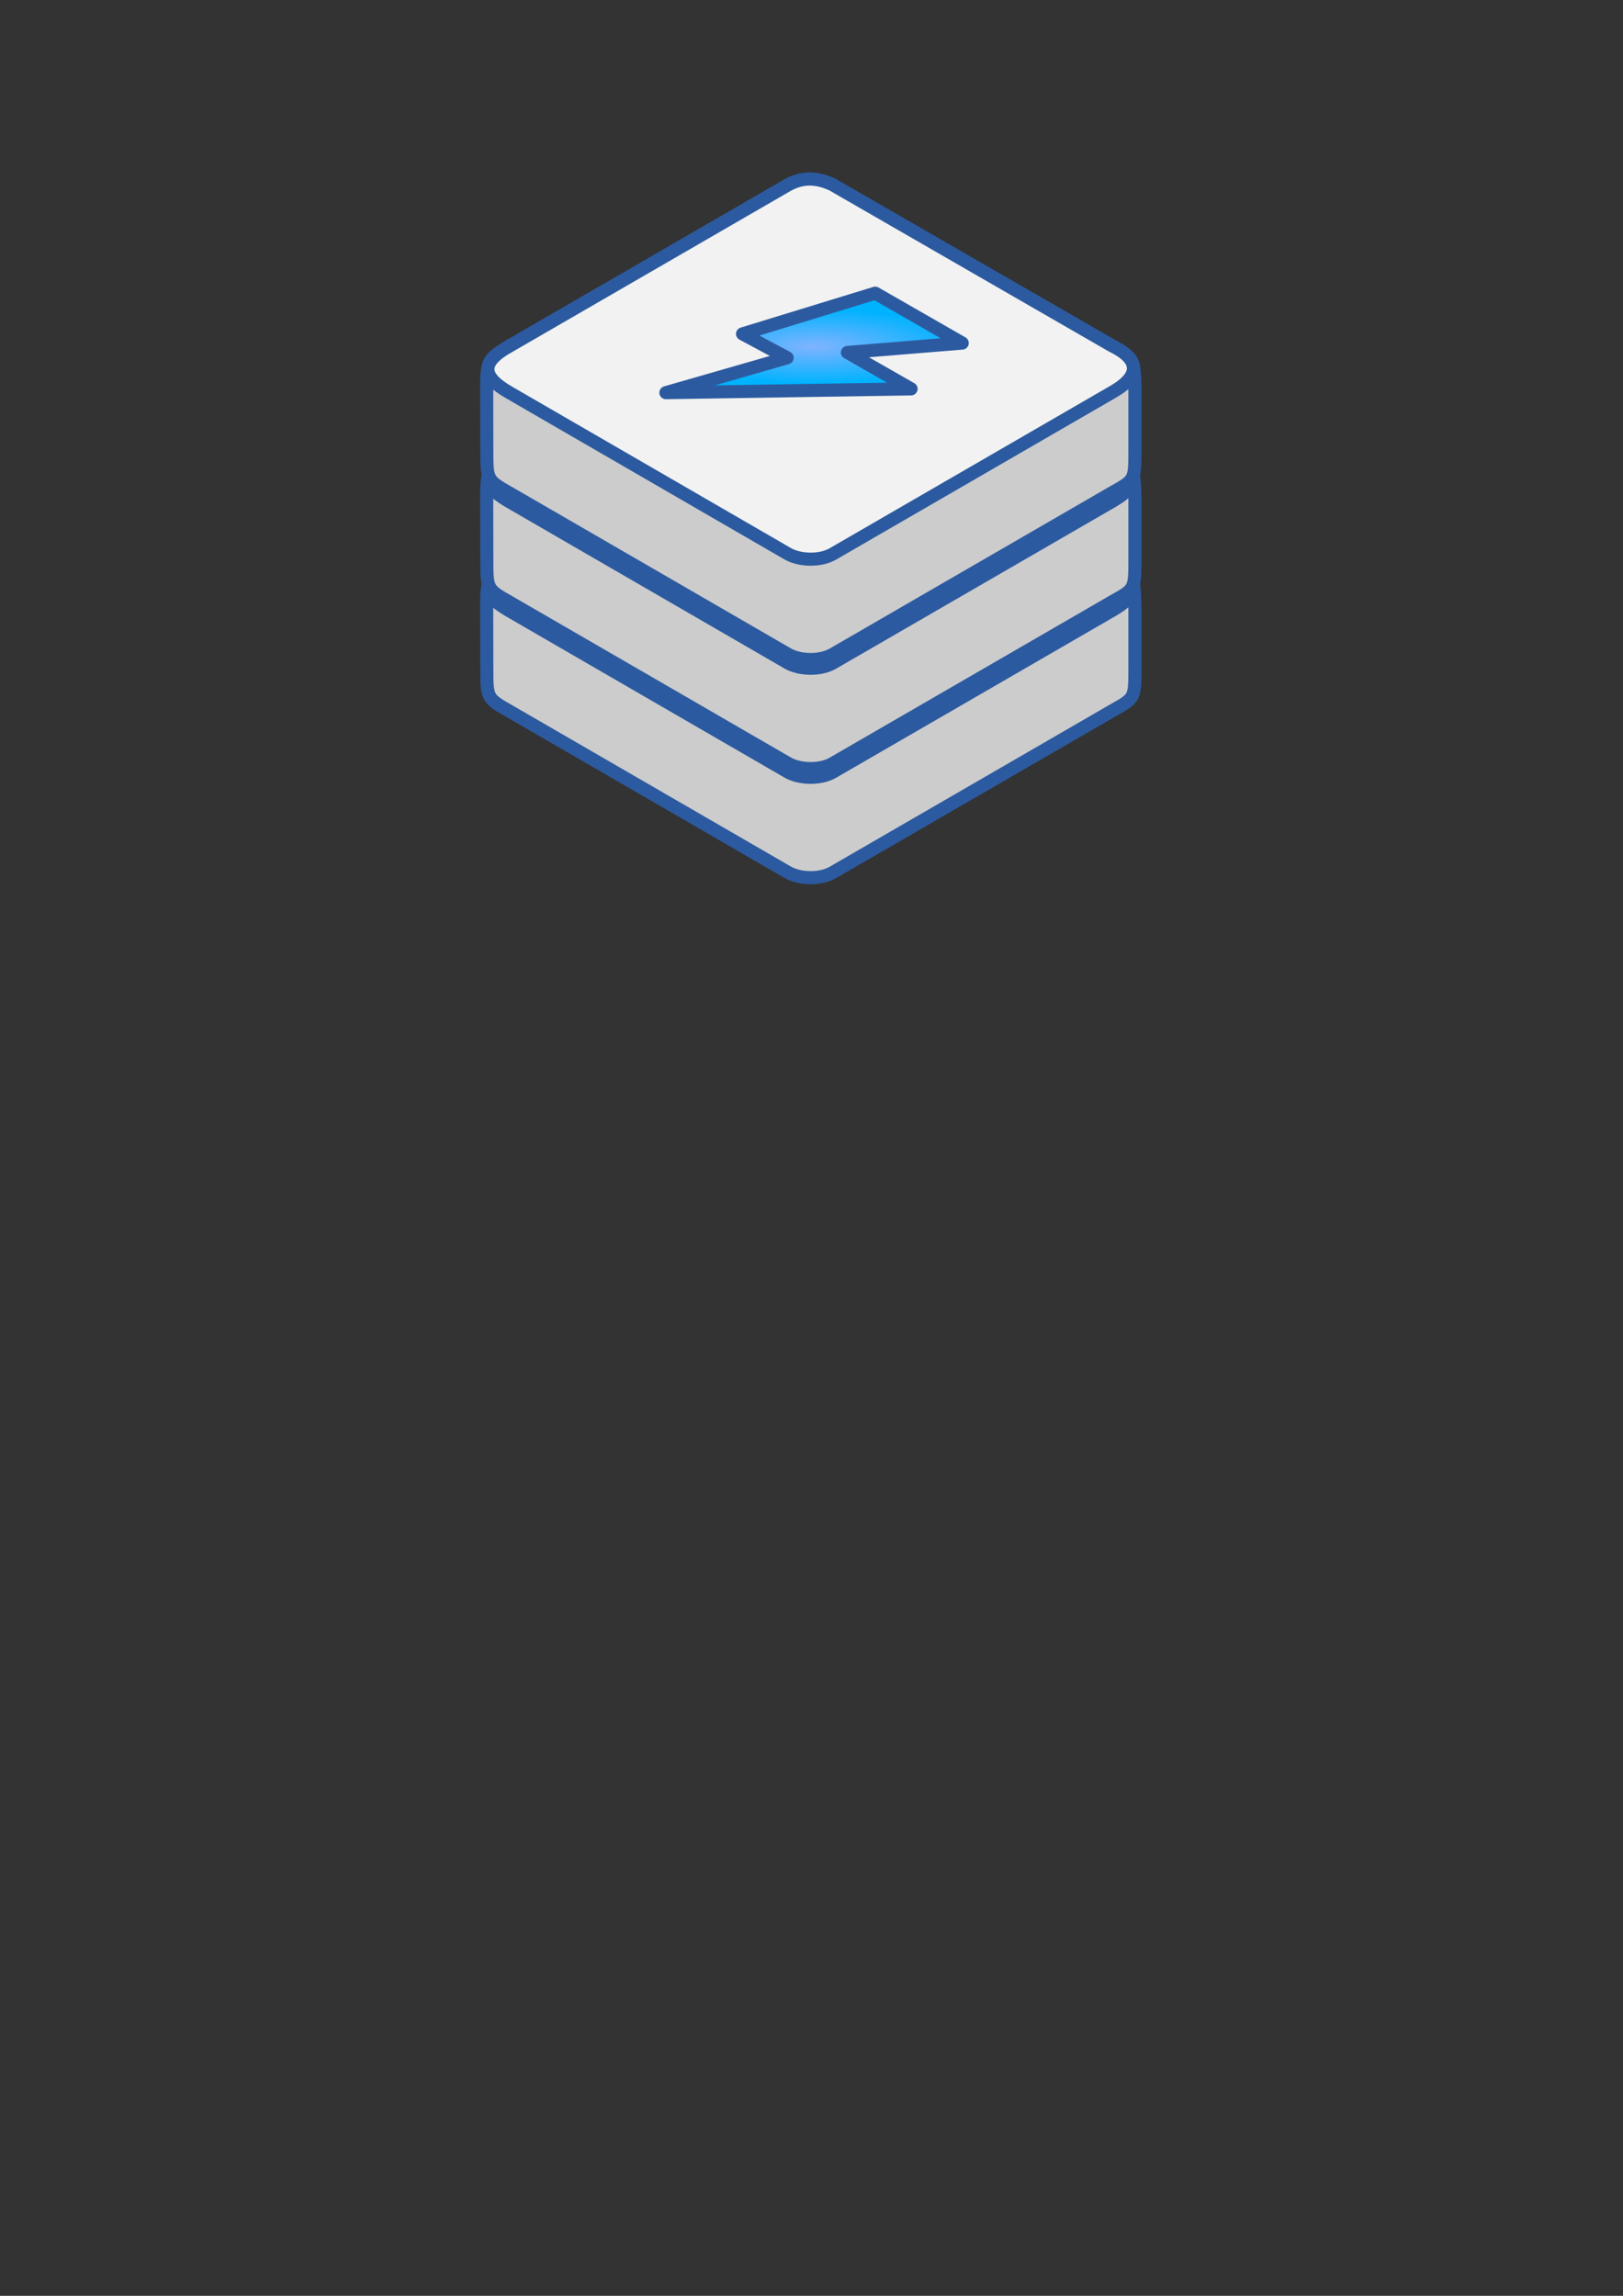 <?xml version="1.0" encoding="UTF-8" standalone="no"?>
<!-- Created with Inkscape (http://www.inkscape.org/) -->

<svg
   xmlns:dc="http://purl.org/dc/elements/1.1/"
   xmlns:cc="http://creativecommons.org/ns#"
   xmlns:rdf="http://www.w3.org/1999/02/22-rdf-syntax-ns#"
   xmlns:svg="http://www.w3.org/2000/svg"
   xmlns="http://www.w3.org/2000/svg"
   xmlns:xlink="http://www.w3.org/1999/xlink"
   xmlns:sodipodi="http://sodipodi.sourceforge.net/DTD/sodipodi-0.dtd"
   xmlns:inkscape="http://www.inkscape.org/namespaces/inkscape"
   width="210mm"
   height="297mm"
   viewBox="0 0 744.094 1052.362"
   id="svg2"
   version="1.1"
   inkscape:version="0.91 r13725"
   inkscape:export-filename="/home/dan/git/tinyhub/img/logo.png"
   inkscape:export-xdpi="19.873072"
   inkscape:export-ydpi="19.873072"
   sodipodi:docname="logo.svg">
  <rect x="0" y="0" width="744.094" height="1052.362" fill="#333333" stroke="none"/>
  <defs
     id="defs4">
    <linearGradient
       inkscape:collect="always"
       id="linearGradient4249">
      <stop
         style="stop-color:#80b3ff;stop-opacity:1;"
         offset="0"
         id="stop4251" />
      <stop
         style="stop-color:#00b3ff;stop-opacity:1"
         offset="1"
         id="stop4253" />
    </linearGradient>
    <marker
       markerWidth="289.862"
       markerHeight="121.837"
       refX="144.931"
       refY="60.919"
       orient="auto"
       id="marker4450">
      <rect
         transform="matrix(0.922,0.387,-0.922,0.387,0,0)"
         style="fill:#f2f2f2;stroke:#939dac;stroke-width:3.083;stroke-miterlimit:4;stroke-dasharray:none"
         id="rect4298"
         width="164.062"
         height="164.062"
         x="75.183"
         y="-82.031"
         ry="15.415" />
    </marker>
    <radialGradient
       inkscape:collect="always"
       xlink:href="#linearGradient4249"
       id="radialGradient4193"
       gradientUnits="userSpaceOnUse"
       gradientTransform="matrix(1,0,0,0.248,133.056,261.874)"
       cx="250.325"
       cy="380.004"
       fx="250.325"
       fy="380.004"
       r="68.609" />
    <radialGradient
       inkscape:collect="always"
       xlink:href="#linearGradient4249"
       id="radialGradient4171"
       gradientUnits="userSpaceOnUse"
       gradientTransform="matrix(1,0,0,0.248,133.056,261.874)"
       cx="250.325"
       cy="380.004"
       fx="250.325"
       fy="380.004"
       r="68.609" />
    <radialGradient
       inkscape:collect="always"
       xlink:href="#linearGradient4249"
       id="radialGradient4181"
       gradientUnits="userSpaceOnUse"
       gradientTransform="matrix(1,0,0,0.248,133.056,261.874)"
       cx="250.325"
       cy="380.004"
       fx="250.325"
       fy="380.004"
       r="68.609" />
  </defs>
  <sodipodi:namedview
     id="base"
     pagecolor="#ffffff"
     bordercolor="#666666"
     borderopacity="1.0"
     inkscape:pageopacity="0.0"
     inkscape:pageshadow="2"
     inkscape:zoom="1.0926032"
     inkscape:cx="372.04724"
     inkscape:cy="713.51318"
     inkscape:document-units="px"
     inkscape:current-layer="layer1"
     showgrid="false"
     inkscape:window-width="1278"
     inkscape:window-height="784"
     inkscape:window-x="0"
     inkscape:window-y="14"
     inkscape:window-maximized="0" />
  <g
     inkscape:label="Layer 1"
     inkscape:groupmode="layer"
     id="layer1">
    <g
       transform="translate(-10.068,-97.323)"
       id="g4185">
      <path
         style="fill:#cccccc;fill-rule:evenodd;stroke:#2c5aa0;stroke-width:6;stroke-linecap:round;stroke-linejoin:round;stroke-miterlimit:4;stroke-dasharray:none;stroke-opacity:1"
         d="m 243.69,423.346 127.801,73.971 c 5.441,2.967 14.577,3.216 20.28,0 l 128.74,-74.485 c 9.882,-5.548 9.882,-5.494 9.882,-19.363 l 0,-13.815 0,-13.815 c -0.347,-14.043 -0.173,-13.989 -10.575,-20.056 L 391.77,281.989 c -7.419,-3.462 -13.735,-3.457 -20.28,0 l -127.923,74.001 c -9.709,6.068 -10.371,6.177 -10.371,19.873 l 0.031,13.805 0.031,13.805 c 0,13.869 0.031,13.978 10.433,19.873 z"
         id="path4187"
         inkscape:connector-curvature="0"
         sodipodi:nodetypes="ccccccccccccccc" />
      <path
         sodipodi:nodetypes="ccccccccc"
         inkscape:connector-curvature="0"
         id="path4189"
         d="m 243.69,377.346 127.801,73.971 c 5.441,2.967 14.577,3.216 20.28,0 l 128.74,-74.485 c 12.965,-7.53 11.787,-15.002 -0.693,-21.05 L 391.77,281.989 c -7.419,-3.462 -13.735,-3.457 -20.28,0 l -127.923,74.001 c -13.118,7.27 -13.084,13.844 0.123,21.356 z"
         style="fill:#f2f2f2;fill-rule:evenodd;stroke:#2c5aa0;stroke-width:6;stroke-linecap:round;stroke-linejoin:round;stroke-miterlimit:4;stroke-dasharray:none;stroke-opacity:1" />
      <path
         style="opacity:1;fill:url(#radialGradient4193);fill-opacity:1;fill-rule:evenodd;stroke:#2c5aa0;stroke-width:6;stroke-linecap:butt;stroke-linejoin:round;stroke-miterlimit:4;stroke-dasharray:none;stroke-opacity:1"
         d="m 411.334,331.708 39.881,22.869 -52.634,4.311 29.182,16.685 -112.406,1.742 55.591,-15.99 -20.451,-10.956 z"
         id="path4191"
         inkscape:connector-curvature="0"
         sodipodi:nodetypes="cccccccc" />
    </g>
    <g
       id="g4163"
       transform="translate(-10.068,-147.323)">
      <path
         sodipodi:nodetypes="ccccccccccccccc"
         inkscape:connector-curvature="0"
         id="path4165"
         d="m 243.69,423.346 127.801,73.971 c 5.441,2.967 14.577,3.216 20.28,0 l 128.74,-74.485 c 9.882,-5.548 9.882,-5.494 9.882,-19.363 l 0,-13.815 0,-13.815 c -0.347,-14.043 -0.173,-13.989 -10.575,-20.056 L 391.77,281.989 c -7.419,-3.462 -13.735,-3.457 -20.28,0 l -127.923,74.001 c -9.709,6.068 -10.371,6.177 -10.371,19.873 l 0.031,13.805 0.031,13.805 c 0,13.869 0.031,13.978 10.433,19.873 z"
         style="fill:#cccccc;fill-rule:evenodd;stroke:#2c5aa0;stroke-width:6;stroke-linecap:round;stroke-linejoin:round;stroke-miterlimit:4;stroke-dasharray:none;stroke-opacity:1" />
      <path
         style="fill:#f2f2f2;fill-rule:evenodd;stroke:#2c5aa0;stroke-width:6;stroke-linecap:round;stroke-linejoin:round;stroke-miterlimit:4;stroke-dasharray:none;stroke-opacity:1"
         d="m 243.69,377.346 127.801,73.971 c 5.441,2.967 14.577,3.216 20.28,0 l 128.74,-74.485 c 12.965,-7.53 11.787,-15.002 -0.693,-21.05 L 391.77,281.989 c -7.419,-3.462 -13.735,-3.457 -20.28,0 l -127.923,74.001 c -13.118,7.27 -13.084,13.844 0.123,21.356 z"
         id="path4167"
         inkscape:connector-curvature="0"
         sodipodi:nodetypes="ccccccccc" />
      <path
         sodipodi:nodetypes="cccccccc"
         inkscape:connector-curvature="0"
         id="path4169"
         d="m 411.334,331.708 39.881,22.869 -52.634,4.311 29.182,16.685 -112.406,1.742 55.591,-15.99 -20.451,-10.956 z"
         style="opacity:1;fill:url(#radialGradient4171);fill-opacity:1;fill-rule:evenodd;stroke:#2c5aa0;stroke-width:6;stroke-linecap:butt;stroke-linejoin:round;stroke-miterlimit:4;stroke-dasharray:none;stroke-opacity:1" />
    </g>
    <g
       transform="translate(-10.068,-197.323)"
       id="g4173">
      <path
         style="fill:#cccccc;fill-rule:evenodd;stroke:#2c5aa0;stroke-width:6;stroke-linecap:round;stroke-linejoin:round;stroke-miterlimit:4;stroke-dasharray:none;stroke-opacity:1"
         d="m 243.69,423.346 127.801,73.971 c 5.441,2.967 14.577,3.216 20.28,0 l 128.74,-74.485 c 9.882,-5.548 9.882,-5.494 9.882,-19.363 l 0,-13.815 0,-13.815 c -0.347,-14.043 -0.173,-13.989 -10.575,-20.056 L 391.77,281.989 c -7.419,-3.462 -13.735,-3.457 -20.28,0 l -127.923,74.001 c -9.709,6.068 -10.371,6.177 -10.371,19.873 l 0.031,13.805 0.031,13.805 c 0,13.869 0.031,13.978 10.433,19.873 z"
         id="path4175"
         inkscape:connector-curvature="0"
         sodipodi:nodetypes="ccccccccccccccc" />
      <path
         sodipodi:nodetypes="ccccccccc"
         inkscape:connector-curvature="0"
         id="path4177"
         d="m 243.69,377.346 127.801,73.971 c 5.441,2.967 14.577,3.216 20.28,0 l 128.74,-74.485 c 12.965,-7.53 11.787,-15.002 -0.693,-21.05 L 391.77,281.989 c -7.419,-3.462 -13.735,-3.457 -20.28,0 l -127.923,74.001 c -13.118,7.27 -13.084,13.844 0.123,21.356 z"
         style="fill:#f2f2f2;fill-rule:evenodd;stroke:#2c5aa0;stroke-width:6;stroke-linecap:round;stroke-linejoin:round;stroke-miterlimit:4;stroke-dasharray:none;stroke-opacity:1" />
      <path
         style="opacity:1;fill:url(#radialGradient4181);fill-opacity:1;fill-rule:evenodd;stroke:#2c5aa0;stroke-width:6;stroke-linecap:butt;stroke-linejoin:round;stroke-miterlimit:4;stroke-dasharray:none;stroke-opacity:1"
         d="m 411.334,331.708 39.881,22.869 -52.634,4.311 29.182,16.685 -112.406,1.742 55.591,-15.99 -20.451,-10.956 z"
         id="path4179"
         inkscape:connector-curvature="0"
         sodipodi:nodetypes="cccccccc" />
    </g>
  </g>
</svg>
